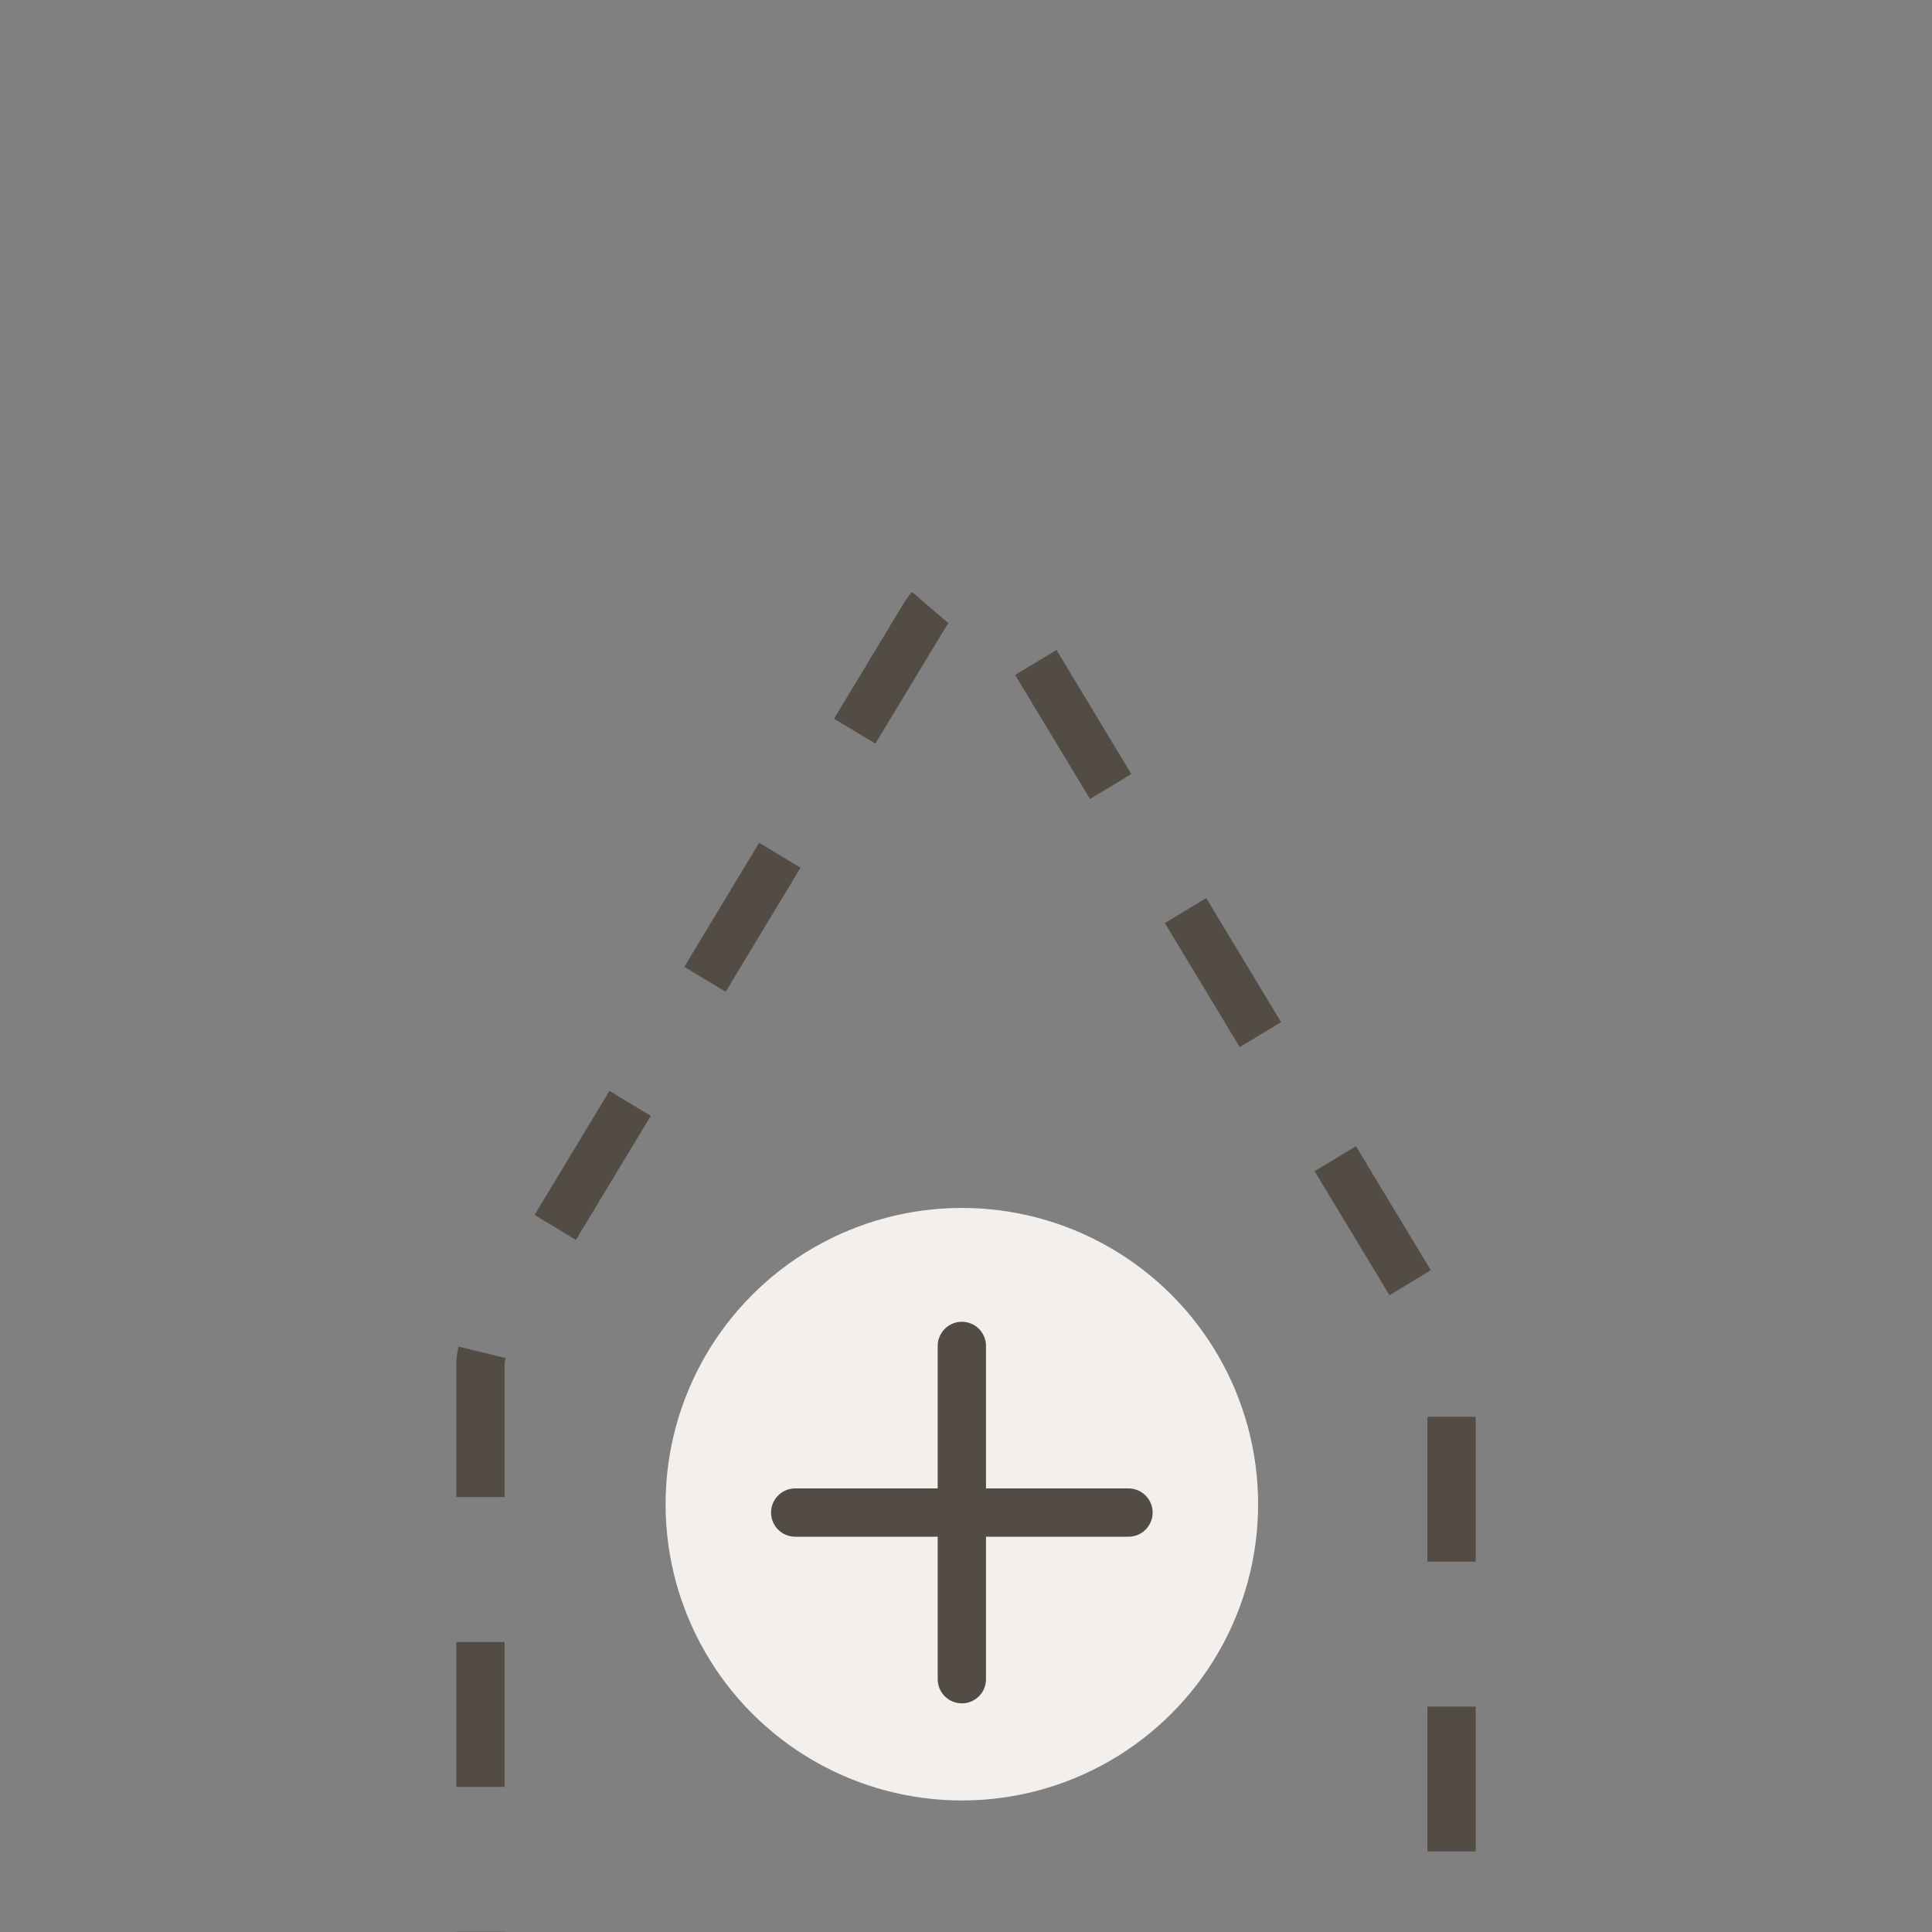 <svg width="40" height="40" viewBox="0 0 40 40" fill="none" xmlns="http://www.w3.org/2000/svg">
<rect x="0" y="0" width="40" height="40" fill="#808080" stroke="none"/>
<g clip-path="url(#clip0_497_315)">
<path d="M30.053 44.333V28.257C30.053 28.075 30.003 27.896 29.909 27.74L20.856 12.739C20.467 12.094 19.533 12.094 19.144 12.739L10.091 27.74C9.997 27.896 9.947 28.075 9.947 28.257V44.333" stroke="#534C44" stroke-dasharray="3 3"/>
<circle cx="19.914" cy="31.143" r="6.134" fill="#F2EFED"/>
<path d="M16.464 31.316L23.364 31.316" stroke="#534C44" stroke-linecap="round" stroke-linejoin="round"/>
<path d="M19.914 34.766L19.914 27.866" stroke="#534C44" stroke-linecap="round" stroke-linejoin="round"/>
</g>
<defs>
<clipPath id="clip0_497_315">
<rect width="40" height="40" fill="white"/>
</clipPath>
</defs>
</svg>
